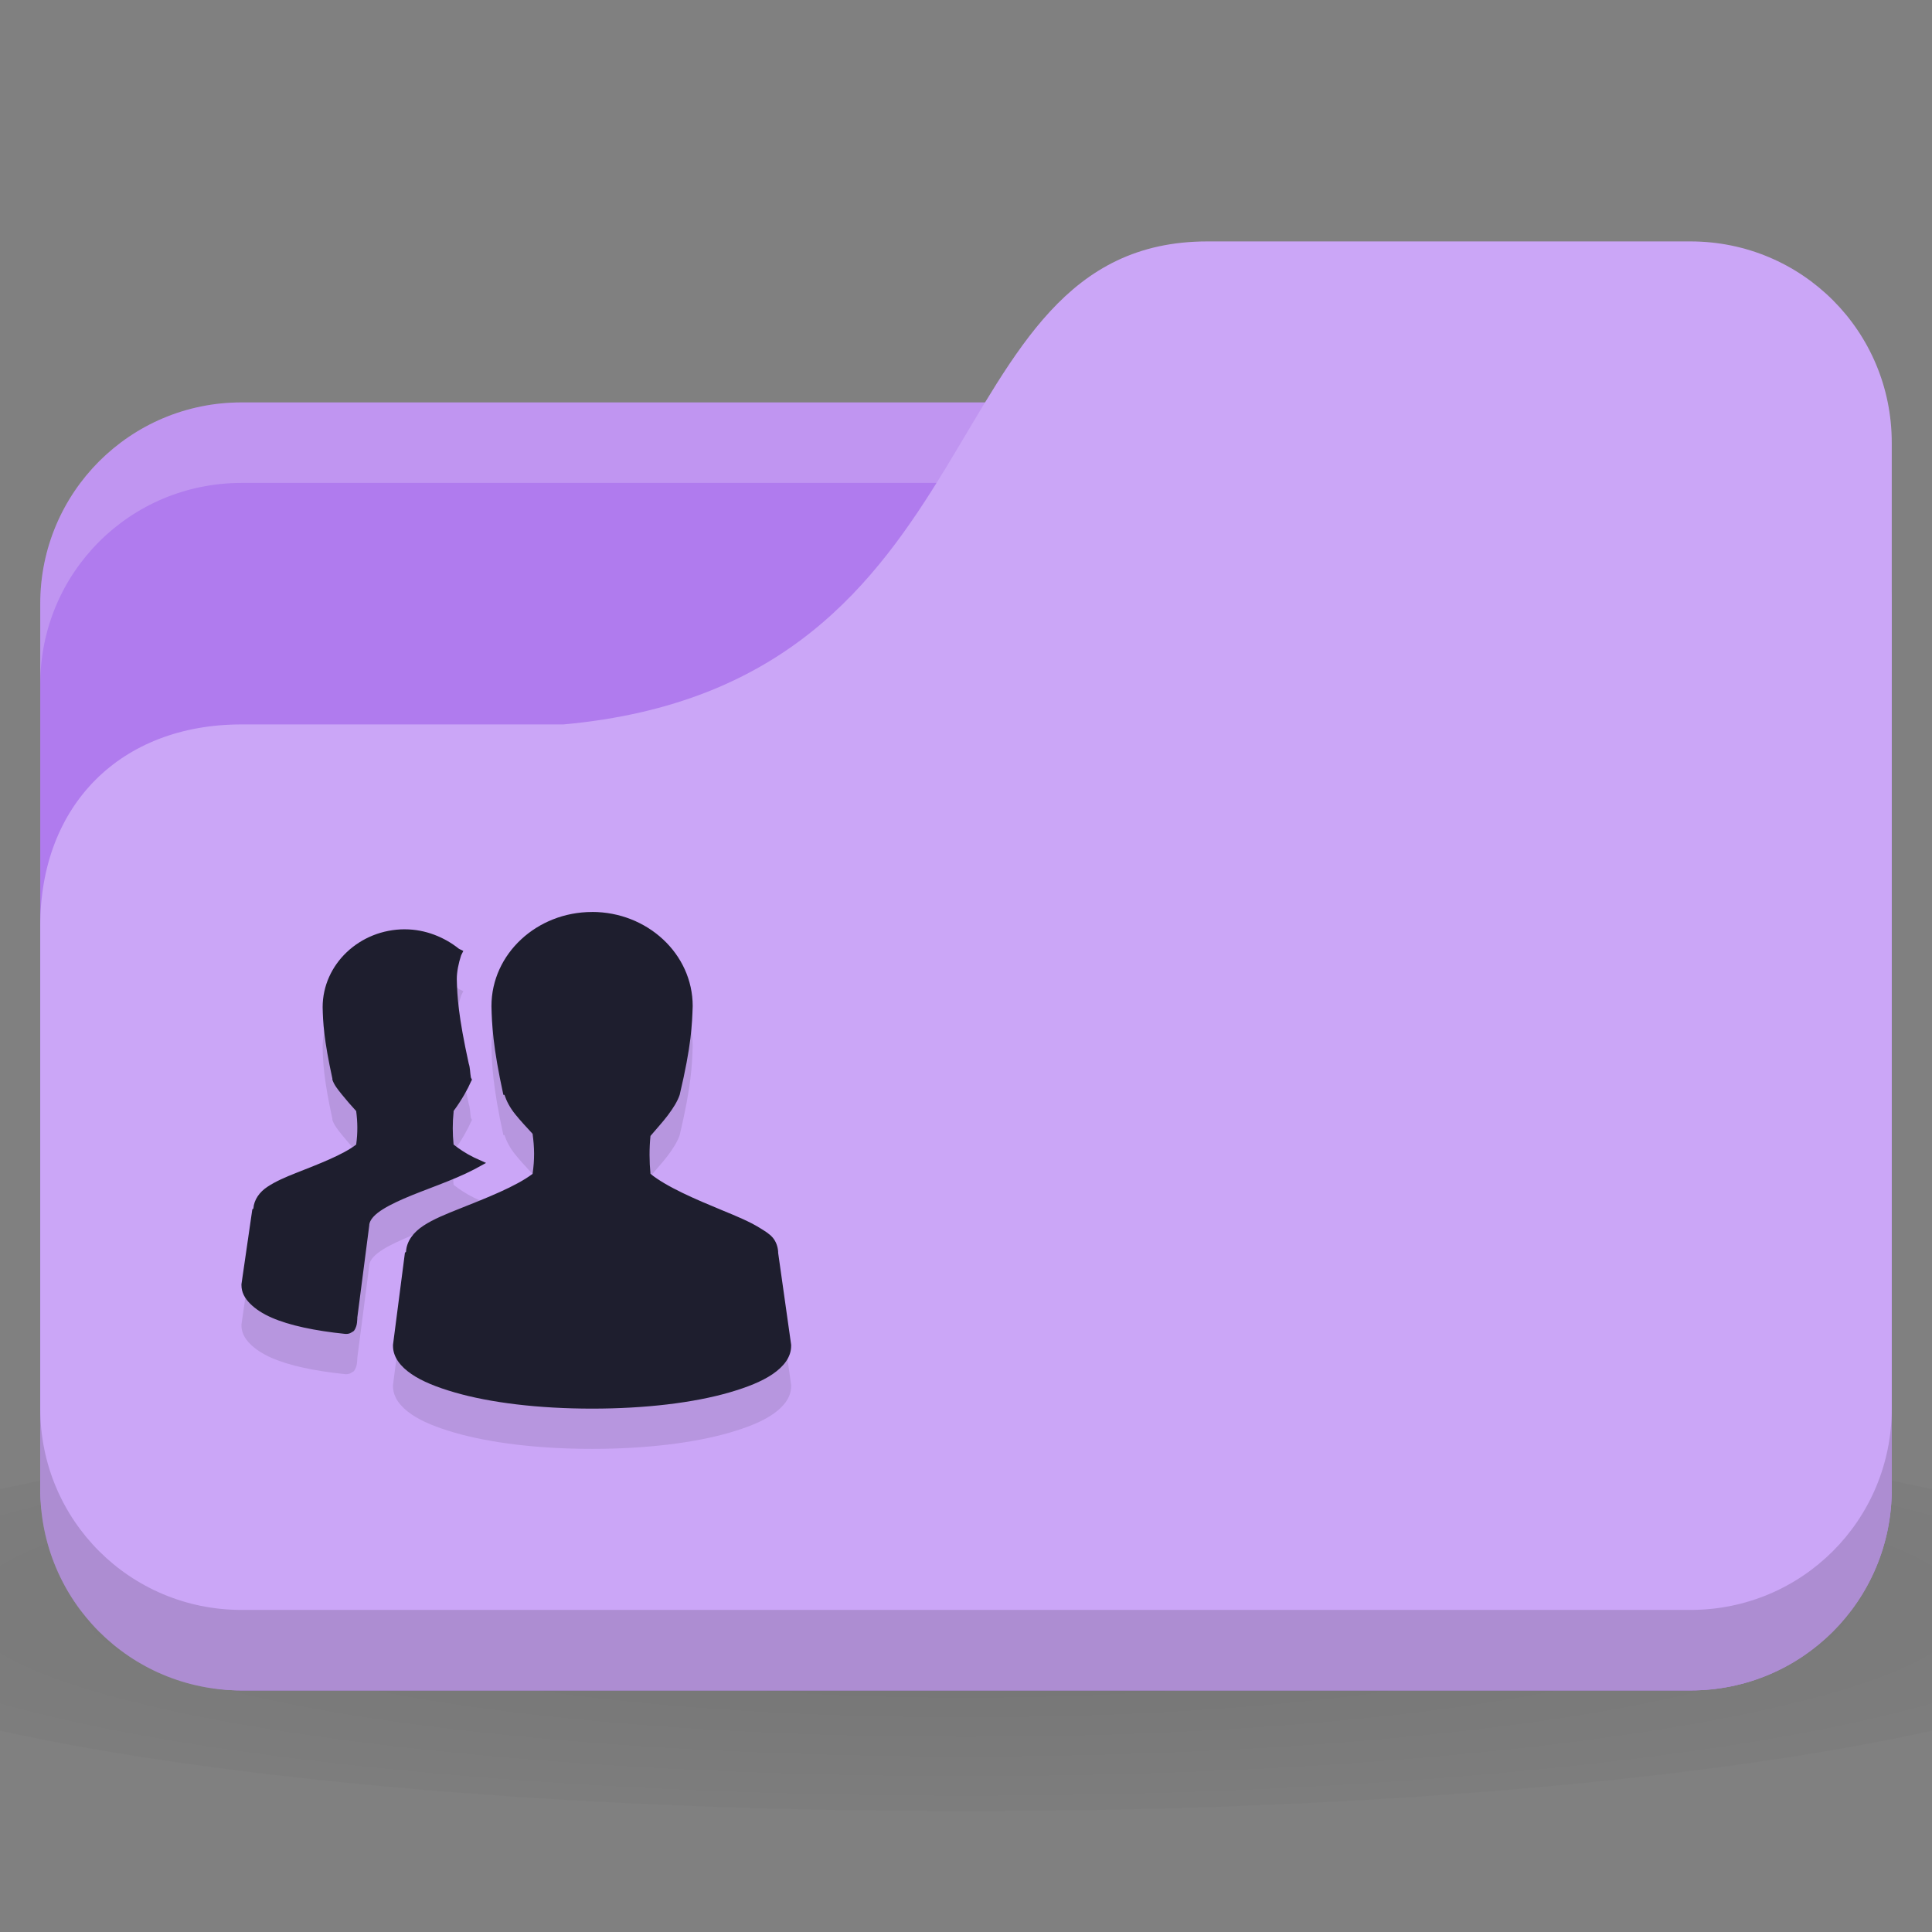 <svg xmlns="http://www.w3.org/2000/svg" viewBox="0 0 48 48">
 <rect x="0" y="0" width="48" height="48" fill="#808080" stroke="none"/>
 <defs>
  <radialGradient r="24" cy="40.5" cx="24" gradientTransform="matrix(1.25,0,0,0.208,-6,1035.925)" gradientUnits="userSpaceOnUse" id="radialGradient3934">
   <stop style="stop-color:#000;stop-opacity:1"/>
   <stop offset="1" style="stop-color:#000;stop-opacity:0.196"/>
  </radialGradient>
 </defs>
 <g transform="translate(0,-1004.362)">
  <path d="m 24 1039.36 c -9.827 0 -18.528 0.783 -24 2 l 0 6 c 5.472 1.217 14.173 2 24 2 9.827 0 18.528 -0.783 24 -2 l 0 -6 c -5.472 -1.217 -14.173 -2 -24 -2 z" style="fill:url(#radialGradient3934);opacity:0.1;fill-opacity:1;stroke:none"/>
  <rect width="46" height="32" x="1" y="1014.36" rx="5" style="fill:#b07bee;fill-opacity:1;stroke:none"/>
  <path d="m 6 1014.36 c -2.77 0 -5 2.23 -5 5 l 0 2 c 0 -2.77 2.23 -5 5 -5 l 36 0 c 2.77 0 5 2.23 5 5 l 0 -2 c 0 -2.77 -2.23 -5 -5 -5 l -36 0 z" style="fill:#fff;opacity:0.2;fill-opacity:1;stroke:none"/>
  <path d="m 6 1022.36 8 0 c 11 -1 9 -12 16 -12 l 12 0 c 2.77 0 5 2.23 5 5 l 0 26 c 0 2.77 -2.23 5 -5 5 l -36 0 c -2.77 0 -5 -2.23 -5 -5 l 0 -14 c 0 -3 2 -5 5 -5 z" style="fill:#cba6f7;fill-opacity:1;stroke:none"/>
  <path d="m 1 1039.36 0 2 c 0 2.77 2.23 5 5 5 l 36 0 c 2.77 0 5 -2.23 5 -5 l 0 -2 c 0 2.77 -2.23 5 -5 5 l -36 0 c -2.77 0 -5 -2.23 -5 -5 z" style="fill:#000;opacity:0.15;fill-opacity:1;stroke:none"/>
  <path d="m 14.71 1028.02 c -1.37 0 -2.5 1.039 -2.5 2.339 0.01 0.446 0.035 1.01 0.296 2.204 l 0.027 0 c 0.053 0.158 0.133 0.315 0.269 0.484 0.121 0.151 0.282 0.324 0.43 0.484 0.046 0.337 0.053 0.632 0 0.995 -0.407 0.309 -1.14 0.597 -1.801 0.86 -0.344 0.137 -0.663 0.264 -0.914 0.43 -0.24 0.159 -0.413 0.374 -0.43 0.645 -0.001 0.013 -0.027 0.014 -0.027 0.027 l -0.296 2.285 0 0.027 c 0 0.283 0.189 0.515 0.457 0.699 0.268 0.184 0.633 0.329 1.075 0.457 0.886 0.257 2.087 0.403 3.414 0.403 1.327 0 2.528 -0.146 3.414 -0.403 0.443 -0.129 0.807 -0.273 1.075 -0.457 0.268 -0.184 0.457 -0.416 0.457 -0.699 l 0 -0.027 -0.323 -2.285 c 0 -0.01 0.001 -0.018 0 -0.027 -0.008 -0.129 -0.055 -0.256 -0.134 -0.35 -0.085 -0.099 -0.197 -0.164 -0.323 -0.242 -0.25 -0.156 -0.569 -0.288 -0.914 -0.43 -0.669 -0.276 -1.401 -0.587 -1.801 -0.914 -0.03 -0.312 -0.031 -0.629 0 -0.941 0.144 -0.171 0.307 -0.347 0.43 -0.511 0.137 -0.183 0.241 -0.348 0.296 -0.511 0.294 -1.243 0.307 -1.75 0.323 -2.204 0 -1.3 -1.13 -2.339 -2.5 -2.339 z m -4.651 0.43 c -1.125 0 -2.043 0.869 -2.043 1.936 0.008 0.366 0.028 0.795 0.242 1.774 l 0 0.027 c 0.044 0.131 0.129 0.236 0.242 0.376 0.099 0.123 0.23 0.274 0.349 0.403 0.036 0.27 0.041 0.543 0 0.833 -0.332 0.255 -0.934 0.484 -1.479 0.699 -0.282 0.111 -0.52 0.214 -0.726 0.35 -0.195 0.128 -0.333 0.319 -0.349 0.538 -0.001 0.013 -0.027 0.014 -0.027 0.027 l -0.269 1.854 l 0 0.027 c 0 0.175 0.083 0.325 0.215 0.457 0.132 0.132 0.314 0.252 0.538 0.349 0.44 0.192 1.068 0.325 1.828 0.403 l 0.027 0 c 0.041 0 0.082 -0.011 0.108 -0.027 0.031 -0.02 0.067 -0.035 0.081 -0.053 0.027 -0.037 0.042 -0.074 0.054 -0.108 0.02 -0.059 0.024 -0.128 0.027 -0.188 0 -0.01 0 -0.018 0 -0.027 l 0.296 -2.285 c 0 -0.094 0.064 -0.206 0.215 -0.323 0.151 -0.117 0.379 -0.234 0.645 -0.35 0.532 -0.231 1.208 -0.445 1.747 -0.726 l 0.296 -0.161 -0.296 -0.134 c -0.213 -0.104 -0.376 -0.217 -0.511 -0.323 -0.026 -0.265 -0.028 -0.542 0 -0.806 0.001 -0.01 -0.001 -0.018 0 -0.027 0.205 -0.276 0.361 -0.563 0.43 -0.726 l 0.027 -0.053 -0.027 -0.053 c -0.023 -0.133 -0.016 -0.235 -0.054 -0.349 -0.258 -1.179 -0.286 -1.665 -0.296 -2.097 0 -0.181 0.043 -0.392 0.108 -0.591 l 0.054 -0.108 -0.108 -0.053 c -0.359 -0.287 -0.834 -0.484 -1.344 -0.484 z" style="fill:#000;fill-opacity:0.098;color:#000"/>
  <path d="m 14.71 1027.02 c -1.37 0 -2.5 1.039 -2.5 2.339 0.01 0.446 0.035 1.01 0.296 2.204 l 0.027 0 c 0.053 0.158 0.133 0.315 0.269 0.484 0.121 0.151 0.282 0.324 0.43 0.484 0.046 0.337 0.053 0.632 0 0.995 -0.407 0.309 -1.14 0.597 -1.801 0.86 -0.344 0.137 -0.663 0.264 -0.914 0.43 -0.24 0.159 -0.413 0.374 -0.43 0.645 -0.001 0.013 -0.027 0.014 -0.027 0.027 l -0.296 2.285 0 0.027 c 0 0.283 0.189 0.515 0.457 0.699 0.268 0.184 0.633 0.329 1.075 0.457 0.886 0.257 2.087 0.403 3.414 0.403 1.327 0 2.528 -0.146 3.414 -0.403 0.443 -0.129 0.807 -0.273 1.075 -0.457 0.268 -0.184 0.457 -0.416 0.457 -0.699 l 0 -0.027 -0.323 -2.285 c 0 -0.01 0.001 -0.018 0 -0.027 -0.008 -0.129 -0.055 -0.256 -0.134 -0.35 -0.085 -0.099 -0.197 -0.164 -0.323 -0.242 -0.25 -0.156 -0.569 -0.288 -0.914 -0.43 -0.669 -0.276 -1.401 -0.587 -1.801 -0.914 -0.03 -0.312 -0.031 -0.629 0 -0.941 0.144 -0.171 0.307 -0.347 0.43 -0.511 0.137 -0.183 0.241 -0.348 0.296 -0.511 0.294 -1.243 0.307 -1.75 0.323 -2.204 0 -1.3 -1.13 -2.339 -2.5 -2.339 z m -4.651 0.43 c -1.125 0 -2.043 0.869 -2.043 1.936 0.008 0.366 0.028 0.795 0.242 1.774 l 0 0.027 c 0.044 0.131 0.129 0.236 0.242 0.376 0.099 0.123 0.23 0.274 0.349 0.403 0.036 0.27 0.041 0.543 0 0.833 -0.332 0.255 -0.934 0.484 -1.479 0.699 -0.282 0.111 -0.52 0.214 -0.726 0.35 -0.195 0.128 -0.333 0.319 -0.349 0.538 -0.001 0.013 -0.027 0.014 -0.027 0.027 l -0.269 1.854 l 0 0.027 c 0 0.175 0.083 0.325 0.215 0.457 0.132 0.132 0.314 0.252 0.538 0.349 0.44 0.192 1.068 0.325 1.828 0.403 l 0.027 0 c 0.041 0 0.082 -0.011 0.108 -0.027 0.031 -0.02 0.067 -0.035 0.081 -0.053 0.027 -0.037 0.042 -0.074 0.054 -0.108 0.02 -0.059 0.024 -0.128 0.027 -0.188 0 -0.01 0 -0.018 0 -0.027 l 0.296 -2.285 c 0 -0.094 0.064 -0.206 0.215 -0.323 0.151 -0.117 0.379 -0.234 0.645 -0.35 0.532 -0.231 1.208 -0.445 1.747 -0.726 l 0.296 -0.161 -0.296 -0.134 c -0.213 -0.104 -0.376 -0.217 -0.511 -0.323 -0.026 -0.265 -0.028 -0.542 0 -0.806 0.001 -0.01 -0.001 -0.018 0 -0.027 0.205 -0.276 0.361 -0.563 0.43 -0.726 l 0.027 -0.053 -0.027 -0.053 c -0.023 -0.133 -0.016 -0.235 -0.054 -0.349 -0.258 -1.179 -0.286 -1.665 -0.296 -2.097 0 -0.181 0.043 -0.392 0.108 -0.591 l 0.054 -0.108 -0.108 -0.053 c -0.359 -0.287 -0.834 -0.484 -1.344 -0.484 z" style="fill:#1e1e2e;fill-opacity:1;color:#000"/>
 </g>
</svg>
